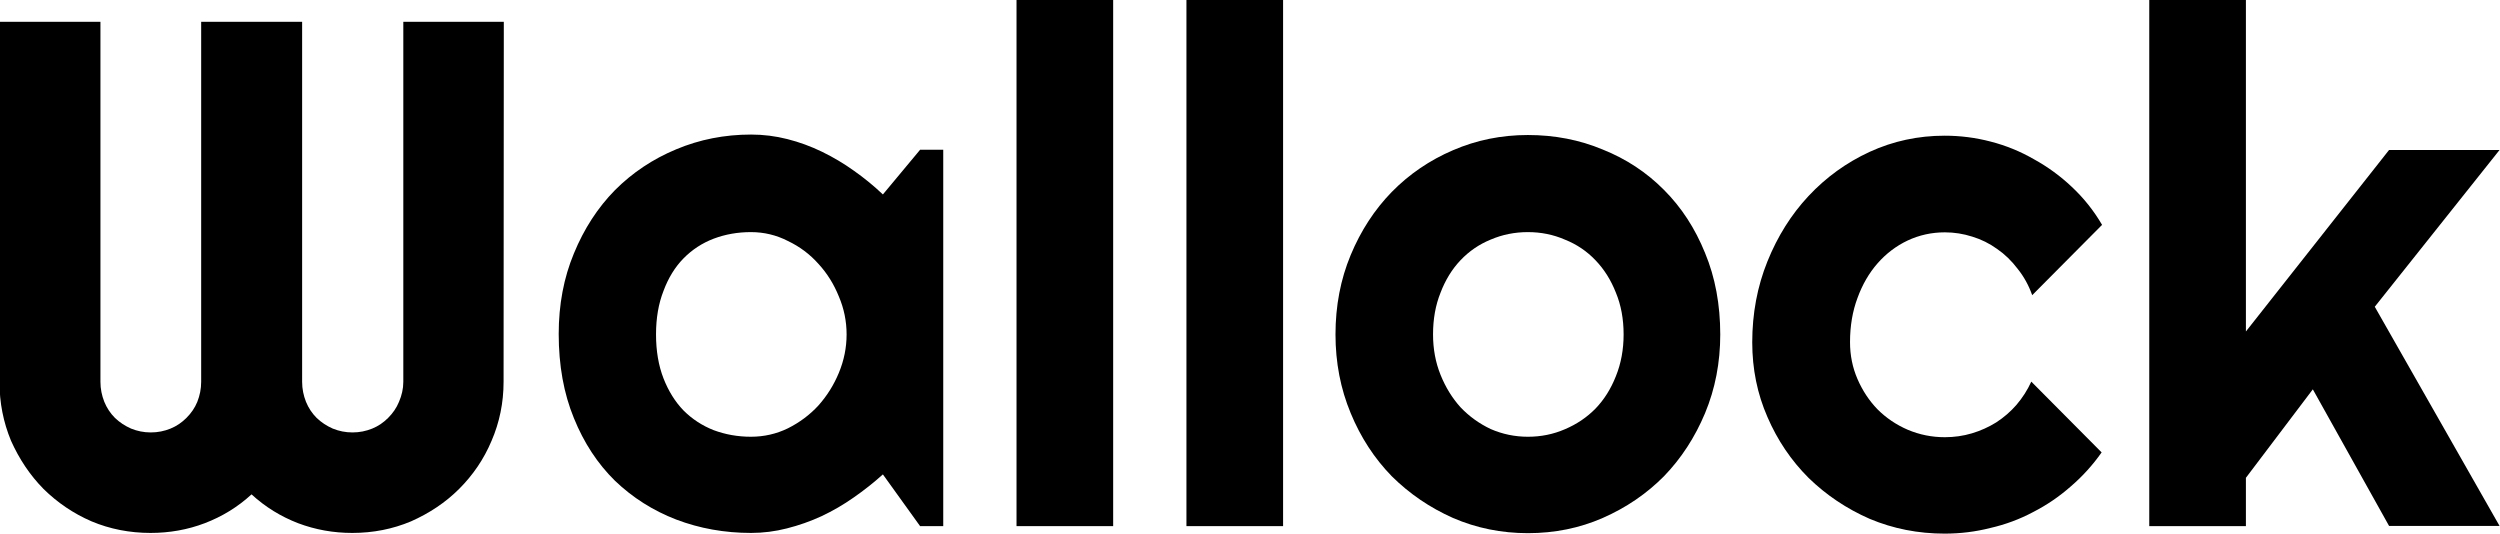 <?xml version="1.0" encoding="UTF-8" standalone="no"?>
<!-- Created with Inkscape (http://www.inkscape.org/) -->

<svg
   width="500"
   height="106.712"
   viewBox="0 0 132.292 28.234"
   version="1.1"
   id="svg5"
   xmlns:inkscape="http://www.inkscape.org/namespaces/inkscape"
   xmlns:sodipodi="http://sodipodi.sourceforge.net/DTD/sodipodi-0.dtd"
   xmlns="http://www.w3.org/2000/svg"
   xmlns:svg="http://www.w3.org/2000/svg">
  <sodipodi:namedview
     id="namedview7"
     pagecolor="#505050"
     bordercolor="#ffffff"
     borderopacity="1"
     inkscape:showpageshadow="0"
     inkscape:pageopacity="0"
     inkscape:pagecheckerboard="1"
     inkscape:deskcolor="#505050"
     inkscape:document-units="mm"
     showgrid="false"
     showguides="false" />
  <defs
     id="defs2" />
  <g
     inkscape:label="Layer 1"
     inkscape:groupmode="layer"
     id="layer1"
     transform="translate(3.2885185e-7,-1.2820392e-5)">
    <g
       aria-label="Wallock"
       id="text63"
       style="font-size:3.175px;stroke-width:0.265"
       transform="matrix(12.005,0,0,12.005,-918.41,-1129.117)">
      <g
         id="g420"
         inkscape:export-filename="g420.svg"
         inkscape:export-xdpi="96"
         inkscape:export-ydpi="96">
        <path
           d="m 78.722,95.737 c 0,0.092 -0.018,0.179 -0.053,0.26 -0.034,0.081 -0.082,0.151 -0.143,0.212 -0.06,0.06 -0.131,0.107 -0.212,0.143 -0.081,0.034 -0.167,0.051 -0.259,0.051 -0.083,0 -0.162,-0.014 -0.239,-0.043 -0.075,-0.029 -0.144,-0.071 -0.205,-0.127 -0.061,0.056 -0.13,0.098 -0.206,0.127 -0.076,0.029 -0.156,0.043 -0.239,0.043 -0.092,0 -0.179,-0.017 -0.26,-0.051 -0.081,-0.035 -0.151,-0.083 -0.212,-0.143 -0.06,-0.061 -0.107,-0.132 -0.143,-0.212 -0.034,-0.082 -0.051,-0.168 -0.051,-0.26 v -1.587 h 0.445 v 1.587 c 0,0.031 0.006,0.06 0.017,0.088 0.011,0.027 0.027,0.051 0.047,0.071 0.021,0.02 0.044,0.035 0.071,0.047 0.027,0.011 0.056,0.017 0.087,0.017 0.031,0 0.06,-0.006 0.087,-0.017 0.027,-0.011 0.05,-0.027 0.07,-0.047 0.021,-0.021 0.037,-0.044 0.048,-0.071 0.011,-0.028 0.017,-0.057 0.017,-0.088 v -1.587 h 0.445 v 1.587 c 0,0.031 0.006,0.06 0.017,0.088 0.011,0.027 0.027,0.051 0.047,0.071 0.021,0.02 0.044,0.035 0.071,0.047 0.027,0.011 0.056,0.017 0.087,0.017 0.031,0 0.06,-0.006 0.087,-0.017 0.027,-0.011 0.05,-0.027 0.07,-0.047 0.021,-0.021 0.037,-0.044 0.048,-0.071 0.012,-0.028 0.019,-0.057 0.019,-0.088 v -1.587 h 0.443 z"
           style="font-family:Righteous;-inkscape-font-specification:Righteous"
           id="path162"
           sodipodi:nodetypes="scscsccsscccsccsccsssscsccsccsssscsccs" />
        <path
           d="m 80.66,96.373 h -0.102 l -0.164,-0.228 q -0.06,0.054 -0.129,0.102 -0.067,0.047 -0.141,0.082 -0.074,0.034 -0.153,0.054 -0.078,0.02 -0.158,0.02 -0.175,0 -0.33,-0.059 -0.153,-0.059 -0.27,-0.171 -0.115,-0.113 -0.181,-0.276 -0.067,-0.163 -0.067,-0.371 0,-0.194 0.067,-0.355 0.067,-0.163 0.181,-0.279 0.116,-0.116 0.27,-0.18 0.155,-0.065 0.33,-0.065 0.081,0 0.16,0.02 0.079,0.02 0.153,0.056 0.074,0.036 0.141,0.084 0.068,0.048 0.127,0.104 l 0.164,-0.197 h 0.102 z m -0.426,-0.845 q 0,-0.087 -0.034,-0.167 -0.033,-0.082 -0.09,-0.144 -0.057,-0.064 -0.135,-0.101 -0.076,-0.039 -0.163,-0.039 -0.087,0 -0.164,0.029 -0.076,0.029 -0.133,0.087 -0.056,0.057 -0.088,0.143 -0.033,0.084 -0.033,0.192 0,0.109 0.033,0.194 0.033,0.084 0.088,0.141 0.057,0.057 0.133,0.087 0.078,0.029 0.164,0.029 0.087,0 0.163,-0.037 0.078,-0.039 0.135,-0.101 0.057,-0.064 0.09,-0.144 0.034,-0.082 0.034,-0.169 z"
           style="font-family:Righteous;-inkscape-font-specification:Righteous"
           id="path164" />
        <path
           d="m 81.409,96.373 h -0.426 v -2.321 h 0.426 z"
           style="font-family:Righteous;-inkscape-font-specification:Righteous"
           id="path166" />
        <path
           d="m 82.158,96.373 h -0.426 v -2.321 h 0.426 z"
           style="font-family:Righteous;-inkscape-font-specification:Righteous"
           id="path168" />
        <path
           d="m 84.085,95.528 q 0,0.186 -0.067,0.347 -0.067,0.16 -0.181,0.278 -0.115,0.116 -0.27,0.184 -0.153,0.067 -0.33,0.067 -0.175,0 -0.33,-0.067 -0.153,-0.068 -0.27,-0.184 -0.115,-0.118 -0.181,-0.278 -0.067,-0.161 -0.067,-0.347 0,-0.189 0.067,-0.35 0.067,-0.161 0.181,-0.278 0.116,-0.118 0.27,-0.184 0.155,-0.067 0.33,-0.067 0.177,0 0.33,0.064 0.155,0.062 0.27,0.178 0.115,0.115 0.181,0.278 0.067,0.161 0.067,0.36 z m -0.426,0 q 0,-0.102 -0.034,-0.184 -0.033,-0.084 -0.09,-0.143 -0.057,-0.06 -0.135,-0.091 -0.076,-0.033 -0.163,-0.033 -0.087,0 -0.164,0.033 -0.076,0.031 -0.133,0.091 -0.056,0.059 -0.088,0.143 -0.033,0.082 -0.033,0.184 0,0.096 0.033,0.178 0.033,0.082 0.088,0.143 0.057,0.06 0.133,0.096 0.078,0.034 0.164,0.034 0.087,0 0.163,-0.033 0.078,-0.033 0.135,-0.091 0.057,-0.059 0.09,-0.143 0.034,-0.084 0.034,-0.184 z"
           style="font-family:Righteous;-inkscape-font-specification:Righteous"
           id="path170" />
        <path
           d="m 85.77,95.043 -0.31,0.312 q -0.023,-0.065 -0.064,-0.116 -0.04,-0.053 -0.091,-0.088 -0.05,-0.036 -0.109,-0.054 -0.059,-0.019 -0.121,-0.019 -0.087,0 -0.164,0.036 -0.076,0.036 -0.133,0.101 -0.056,0.064 -0.088,0.152 -0.033,0.088 -0.033,0.195 0,0.087 0.033,0.163 0.033,0.076 0.088,0.133 0.057,0.057 0.133,0.09 0.078,0.033 0.164,0.033 0.062,0 0.119,-0.017 0.057,-0.017 0.107,-0.048 0.051,-0.033 0.09,-0.078 0.04,-0.047 0.065,-0.102 l 0.31,0.312 q -0.059,0.084 -0.136,0.15 -0.076,0.067 -0.166,0.113 -0.088,0.047 -0.188,0.07 -0.098,0.025 -0.202,0.025 -0.175,0 -0.33,-0.065 -0.153,-0.067 -0.27,-0.181 -0.115,-0.115 -0.181,-0.268 -0.067,-0.153 -0.067,-0.329 0,-0.191 0.067,-0.357 0.067,-0.166 0.181,-0.288 0.116,-0.124 0.27,-0.195 0.155,-0.071 0.33,-0.071 0.104,0 0.203,0.026 0.101,0.026 0.191,0.078 0.091,0.05 0.167,0.122 0.078,0.073 0.133,0.167 z"
           style="font-family:Righteous;-inkscape-font-specification:Righteous"
           id="path172" />
        <path
           d="m 86.402,96.373 h -0.426 v -2.321 h 0.426 v 1.463 l 0.631,-0.8 h 0.487 l -0.55,0.691 0.55,0.966 H 87.033 L 86.697,95.77 86.402,96.16 Z"
           style="font-family:Righteous;-inkscape-font-specification:Righteous"
           id="path174" />
      </g>
    </g>
  </g>
</svg>
